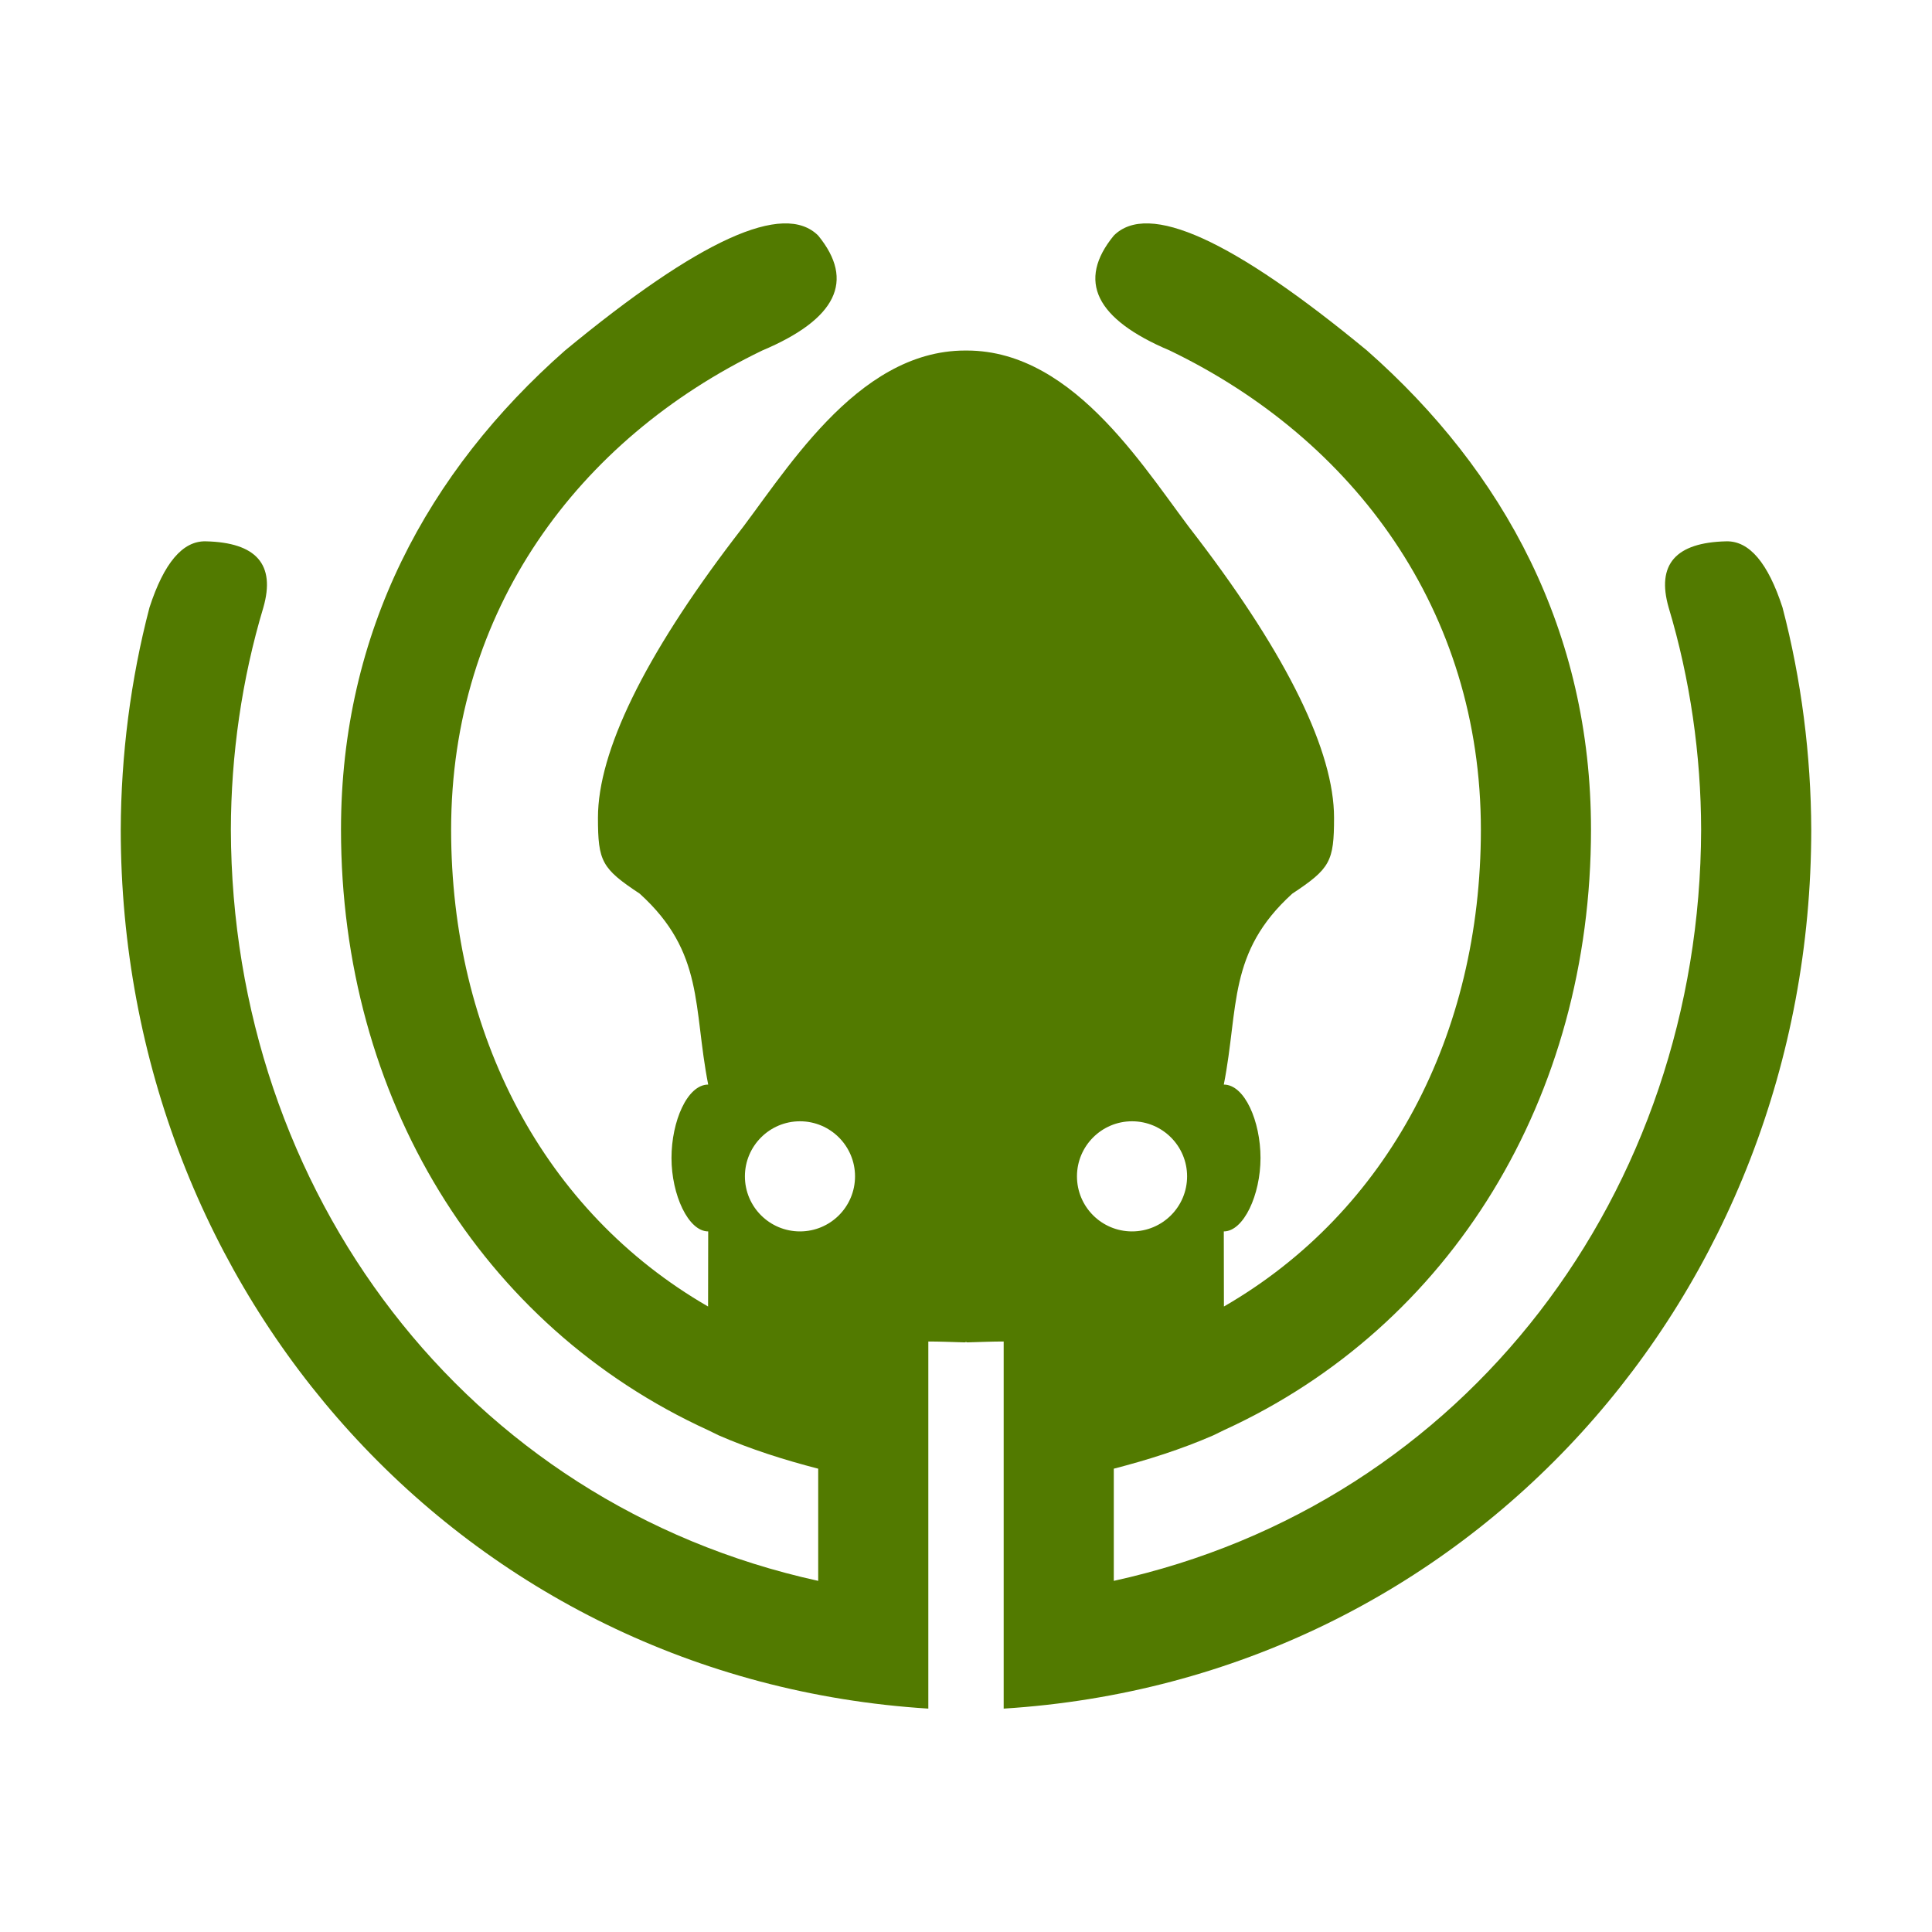 <svg xmlns="http://www.w3.org/2000/svg" style="isolation:isolate" width="16" height="16" version="1.1" viewBox="0 0 16 16">
 <defs>
  <clipPath id="_clipPath_3b1gD1ivlwaNCxkOwd1OQsc4JC2qhaOQ">
   <rect width="16" height="16"/>
  </clipPath>
 </defs>
 <g clip-path="url(#_clipPath_3b1gD1ivlwaNCxkOwd1OQsc4JC2qhaOQ)">
  <path fill="#527a00" fill-rule="evenodd" d="M 9.375 9.286 C 9.123 9.286 8.919 9.491 8.919 9.742 C 8.919 9.994 9.123 10.198 9.375 10.198 C 9.627 10.198 9.831 9.994 9.831 9.742 C 9.831 9.491 9.627 9.286 9.375 9.286 L 9.375 9.286 L 9.375 9.286 Z M 8 11.111 C 7.998 11.115 7.996 11.117 7.994 11.117 C 7.993 11.117 7.992 11.117 7.991 11.117 C 7.878 11.114 7.765 11.109 7.689 11.11 L 7.689 11.109 C 7.688 11.109 7.688 11.109 7.688 11.109 L 7.688 14.15 C 3.844 13.909 1.001 10.722 1 6.871 C 1.002 6.255 1.082 5.626 1.238 5.031 Q 1.418 4.477 1.703 4.483 Q 2.334 4.497 2.181 5.031 C 2.003 5.623 1.913 6.253 1.912 6.871 C 1.919 9.864 3.853 12.451 6.776 13.092 L 6.776 12.163 C 6.493 12.09 6.216 12.002 5.952 11.887 L 5.864 11.844 C 3.979 10.982 2.824 9.086 2.824 6.87 C 2.824 5.23 3.543 3.904 4.679 2.903 L 4.679 2.903 Q 6.349 1.524 6.776 1.951 Q 7.236 2.513 6.312 2.903 C 4.786 3.639 3.736 5.057 3.736 6.871 C 3.736 8.564 4.501 10.033 5.864 10.82 L 5.865 10.198 C 5.7 10.198 5.561 9.894 5.561 9.59 C 5.561 9.286 5.692 8.982 5.865 8.982 C 5.739 8.341 5.835 7.888 5.298 7.401 C 4.984 7.193 4.952 7.135 4.952 6.772 C 4.952 6.225 5.336 5.437 6.078 4.463 L 6.078 4.463 C 6.488 3.944 7.081 2.903 7.993 2.903 C 7.995 2.903 7.998 2.903 8 2.903 C 8.002 2.903 8.005 2.903 8.007 2.903 C 8.919 2.903 9.512 3.944 9.922 4.463 L 9.922 4.463 C 10.664 5.437 11.048 6.225 11.048 6.772 C 11.048 7.135 11.016 7.193 10.702 7.401 C 10.165 7.888 10.261 8.341 10.135 8.982 C 10.308 8.982 10.439 9.286 10.439 9.59 C 10.439 9.894 10.3 10.198 10.135 10.198 L 10.136 10.82 C 11.499 10.033 12.264 8.564 12.264 6.871 C 12.264 5.057 11.214 3.639 9.688 2.903 Q 8.764 2.513 9.224 1.951 Q 9.651 1.524 11.321 2.903 L 11.321 2.903 C 12.457 3.904 13.176 5.23 13.176 6.87 C 13.176 9.086 12.021 10.982 10.136 11.844 L 10.048 11.887 C 9.784 12.002 9.507 12.09 9.224 12.163 L 9.224 13.092 C 12.147 12.451 14.081 9.864 14.088 6.871 C 14.087 6.253 13.997 5.623 13.819 5.031 Q 13.666 4.497 14.297 4.483 Q 14.582 4.477 14.762 5.031 C 14.918 5.626 14.998 6.255 15 6.871 C 14.999 10.722 12.156 13.909 8.312 14.15 L 8.312 11.109 C 8.312 11.109 8.312 11.109 8.311 11.109 L 8.311 11.11 C 8.235 11.109 8.122 11.114 8.009 11.117 C 8.008 11.117 8.007 11.117 8.006 11.117 C 8.004 11.117 8.002 11.115 8 11.111 Z M 6.625 9.286 C 6.373 9.286 6.169 9.491 6.169 9.742 C 6.169 9.994 6.373 10.198 6.625 10.198 C 6.877 10.198 7.081 9.994 7.081 9.742 C 7.081 9.491 6.877 9.286 6.625 9.286 L 6.625 9.286 L 6.625 9.286 Z"/>
 </g>
</svg>
